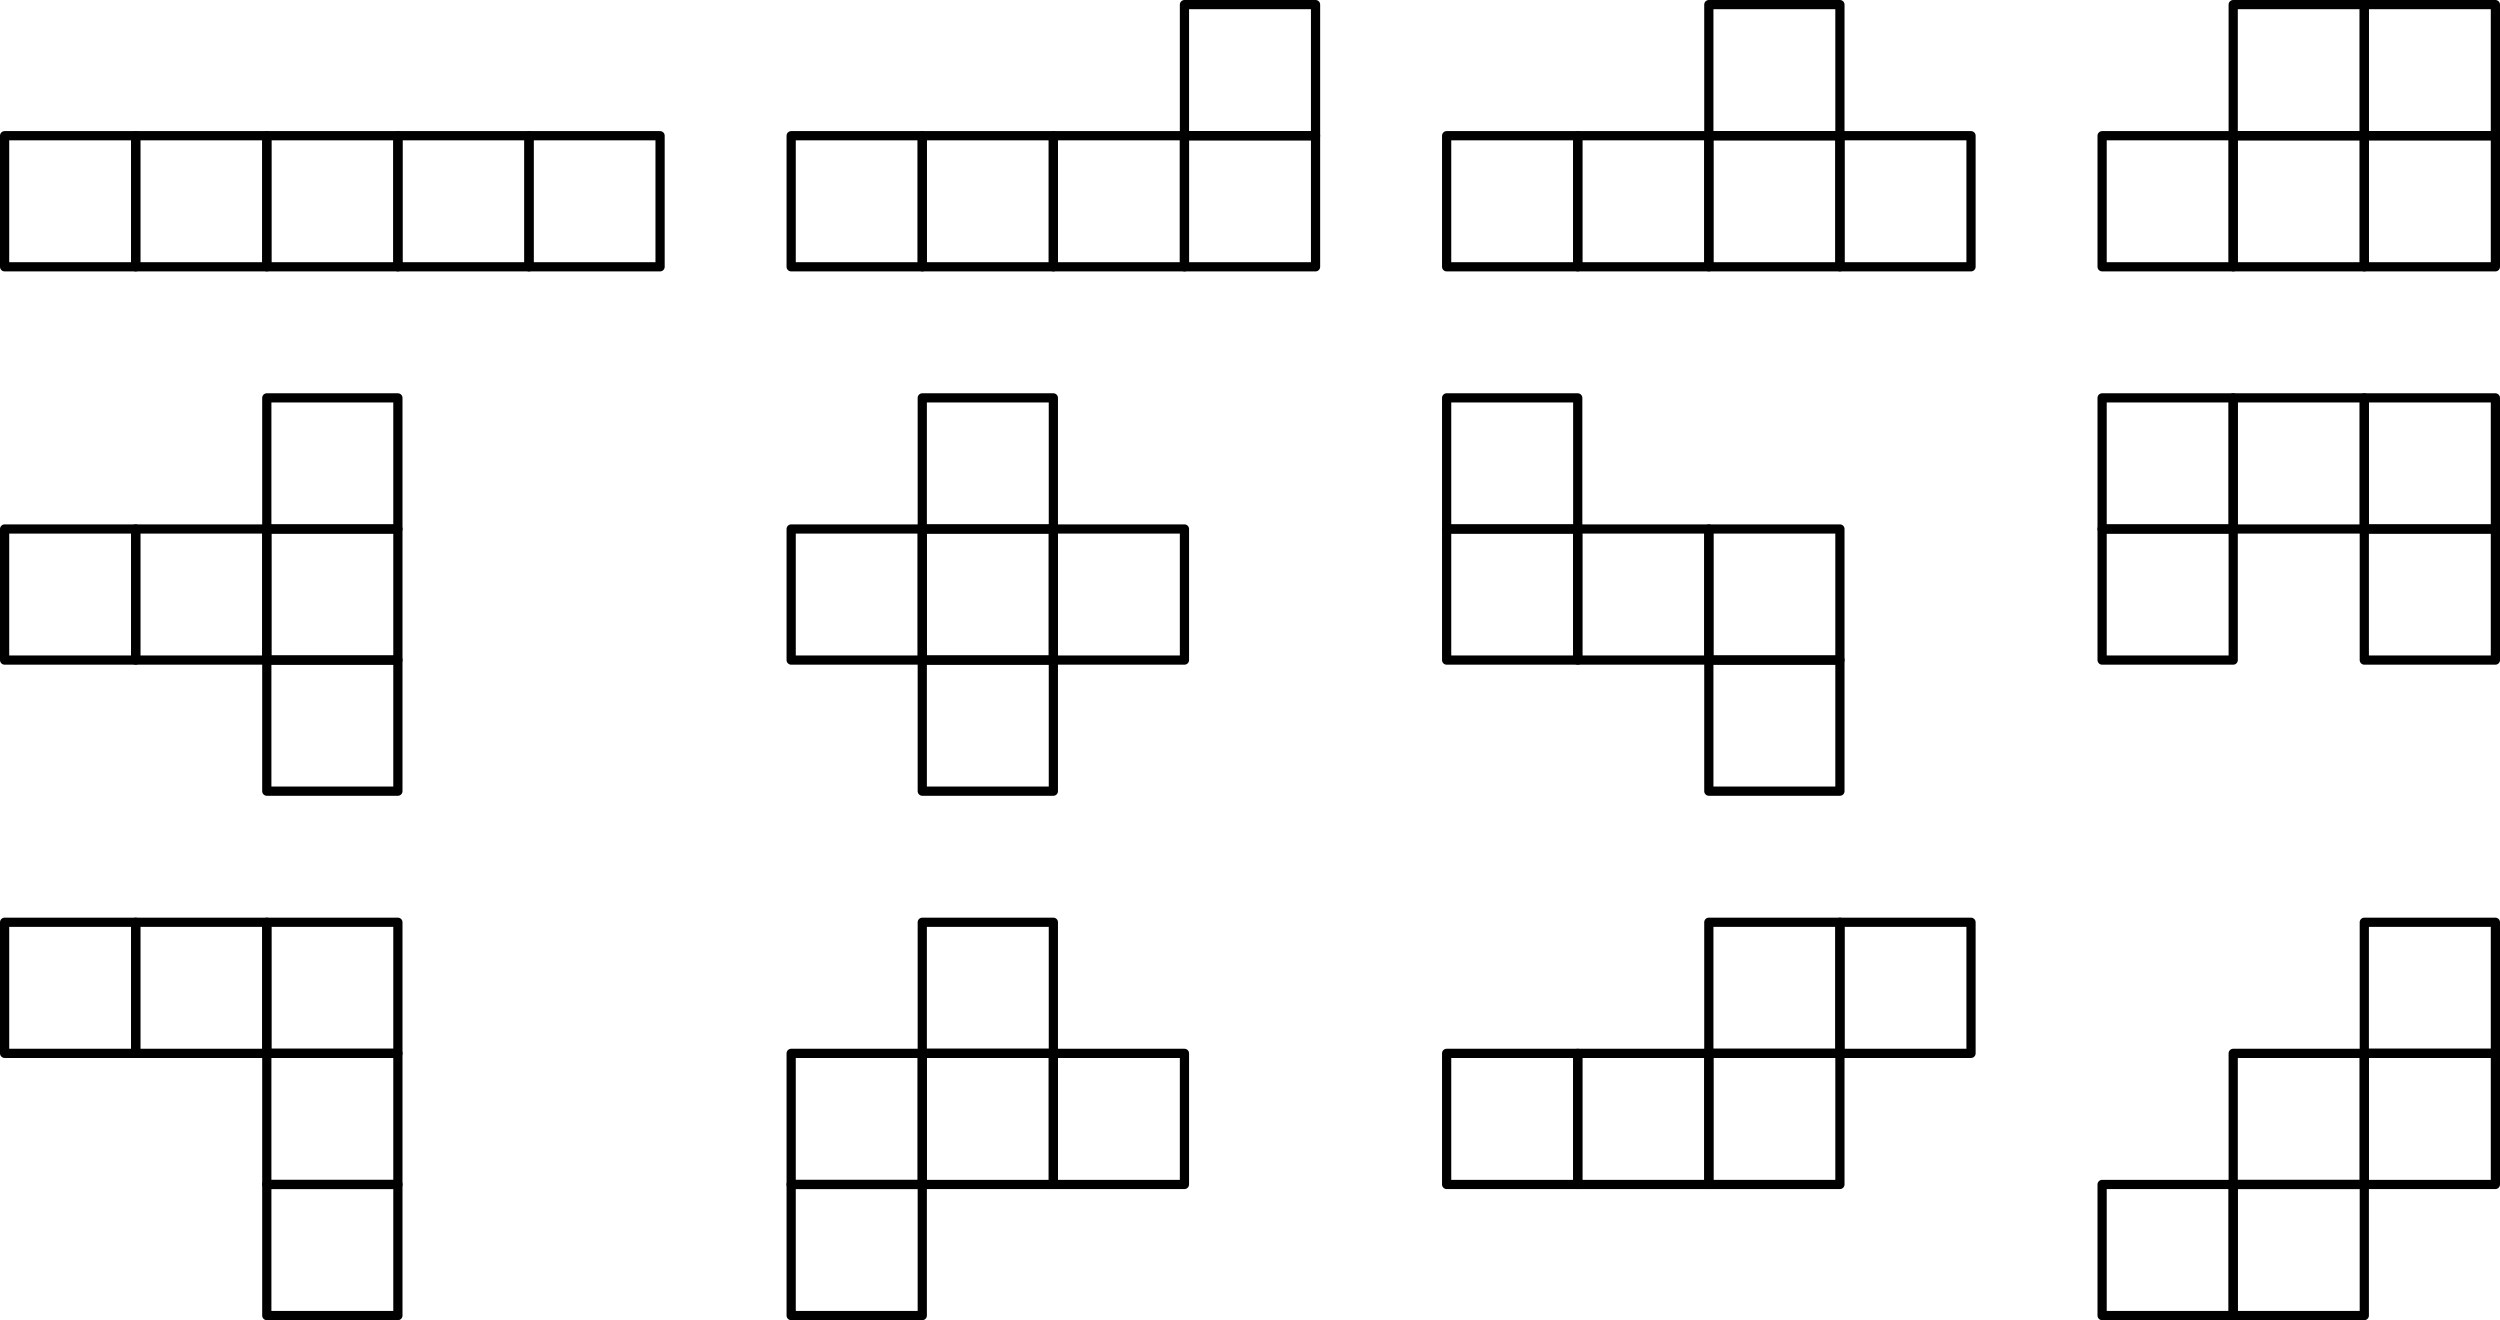 <?xml version='1.0'?>
<!-- This file was generated by dvisvgm 1.6 -->
<svg height='143.264pt' version='1.1' viewBox='56.621 54.06 271.301 143.264' width='271.301pt' xmlns='http://www.w3.org/2000/svg' xmlns:xlink='http://www.w3.org/1999/xlink'>
<g id='page1'>
<g transform='matrix(1 0 0 1 57.121 196.824)'>
<path d='M 28.453 0L 42.679 0L 42.679 -14.226L 28.453 -14.226L 28.453 0Z' fill='none' stroke='#000000' stroke-linecap='round' stroke-linejoin='round' stroke-miterlimit='10.037' stroke-width='1'/>
</g>
<g transform='matrix(1 0 0 1 57.121 196.824)'>
<path d='M 28.453 -14.226L 42.679 -14.226L 42.679 -28.453L 28.453 -28.453L 28.453 -14.226Z' fill='none' stroke='#000000' stroke-linecap='round' stroke-linejoin='round' stroke-miterlimit='10.037' stroke-width='1'/>
</g>
<g transform='matrix(1 0 0 1 57.121 196.824)'>
<path d='M 28.453 -28.453L 42.679 -28.453L 42.679 -42.679L 28.453 -42.679L 28.453 -28.453Z' fill='none' stroke='#000000' stroke-linecap='round' stroke-linejoin='round' stroke-miterlimit='10.037' stroke-width='1'/>
</g>
<g transform='matrix(1 0 0 1 57.121 196.824)'>
<path d='M 14.226 -28.453L 28.453 -28.453L 28.453 -42.679L 14.226 -42.679L 14.226 -28.453Z' fill='none' stroke='#000000' stroke-linecap='round' stroke-linejoin='round' stroke-miterlimit='10.037' stroke-width='1'/>
</g>
<g transform='matrix(1 0 0 1 57.121 196.824)'>
<path d='M 0 -28.453L 14.226 -28.453L 14.226 -42.679L 0 -42.679L 0 -28.453Z' fill='none' stroke='#000000' stroke-linecap='round' stroke-linejoin='round' stroke-miterlimit='10.037' stroke-width='1'/>
</g>
<g transform='matrix(1 0 0 1 57.121 196.824)'>
<path d='M 28.453 -56.906L 42.679 -56.906L 42.679 -71.132L 28.453 -71.132L 28.453 -56.906Z' fill='none' stroke='#000000' stroke-linecap='round' stroke-linejoin='round' stroke-miterlimit='10.037' stroke-width='1'/>
</g>
<g transform='matrix(1 0 0 1 57.121 196.824)'>
<path d='M 28.453 -71.132L 42.679 -71.132L 42.679 -85.358L 28.453 -85.358L 28.453 -71.132Z' fill='none' stroke='#000000' stroke-linecap='round' stroke-linejoin='round' stroke-miterlimit='10.037' stroke-width='1'/>
</g>
<g transform='matrix(1 0 0 1 57.121 196.824)'>
<path d='M 28.453 -85.358L 42.679 -85.358L 42.679 -99.585L 28.453 -99.585L 28.453 -85.358Z' fill='none' stroke='#000000' stroke-linecap='round' stroke-linejoin='round' stroke-miterlimit='10.037' stroke-width='1'/>
</g>
<g transform='matrix(1 0 0 1 57.121 196.824)'>
<path d='M 14.226 -71.132L 28.453 -71.132L 28.453 -85.358L 14.226 -85.358L 14.226 -71.132Z' fill='none' stroke='#000000' stroke-linecap='round' stroke-linejoin='round' stroke-miterlimit='10.037' stroke-width='1'/>
</g>
<g transform='matrix(1 0 0 1 57.121 196.824)'>
<path d='M 0 -71.132L 14.226 -71.132L 14.226 -85.358L 0 -85.358L 0 -71.132Z' fill='none' stroke='#000000' stroke-linecap='round' stroke-linejoin='round' stroke-miterlimit='10.037' stroke-width='1'/>
</g>
<g transform='matrix(1 0 0 1 57.121 196.824)'>
<path d='M 56.906 -113.811L 71.132 -113.811L 71.132 -128.037L 56.906 -128.037L 56.906 -113.811Z' fill='none' stroke='#000000' stroke-linecap='round' stroke-linejoin='round' stroke-miterlimit='10.037' stroke-width='1'/>
</g>
<g transform='matrix(1 0 0 1 57.121 196.824)'>
<path d='M 42.679 -113.811L 56.906 -113.811L 56.906 -128.037L 42.679 -128.037L 42.679 -113.811Z' fill='none' stroke='#000000' stroke-linecap='round' stroke-linejoin='round' stroke-miterlimit='10.037' stroke-width='1'/>
</g>
<g transform='matrix(1 0 0 1 57.121 196.824)'>
<path d='M 28.453 -113.811L 42.679 -113.811L 42.679 -128.037L 28.453 -128.037L 28.453 -113.811Z' fill='none' stroke='#000000' stroke-linecap='round' stroke-linejoin='round' stroke-miterlimit='10.037' stroke-width='1'/>
</g>
<g transform='matrix(1 0 0 1 57.121 196.824)'>
<path d='M 14.226 -113.811L 28.453 -113.811L 28.453 -128.037L 14.226 -128.037L 14.226 -113.811Z' fill='none' stroke='#000000' stroke-linecap='round' stroke-linejoin='round' stroke-miterlimit='10.037' stroke-width='1'/>
</g>
<g transform='matrix(1 0 0 1 57.121 196.824)'>
<path d='M 0 -113.811L 14.226 -113.811L 14.226 -128.037L 0 -128.037L 0 -113.811Z' fill='none' stroke='#000000' stroke-linecap='round' stroke-linejoin='round' stroke-miterlimit='10.037' stroke-width='1'/>
</g>
<g transform='matrix(1 0 0 1 57.121 196.824)'>
<path d='M 85.358 -113.811L 99.585 -113.811L 99.585 -128.037L 85.358 -128.037L 85.358 -113.811Z' fill='none' stroke='#000000' stroke-linecap='round' stroke-linejoin='round' stroke-miterlimit='10.037' stroke-width='1'/>
</g>
<g transform='matrix(1 0 0 1 57.121 196.824)'>
<path d='M 99.585 -113.811L 113.811 -113.811L 113.811 -128.037L 99.585 -128.037L 99.585 -113.811Z' fill='none' stroke='#000000' stroke-linecap='round' stroke-linejoin='round' stroke-miterlimit='10.037' stroke-width='1'/>
</g>
<g transform='matrix(1 0 0 1 57.121 196.824)'>
<path d='M 113.811 -113.811L 128.037 -113.811L 128.037 -128.037L 113.811 -128.037L 113.811 -113.811Z' fill='none' stroke='#000000' stroke-linecap='round' stroke-linejoin='round' stroke-miterlimit='10.037' stroke-width='1'/>
</g>
<g transform='matrix(1 0 0 1 57.121 196.824)'>
<path d='M 128.037 -113.811L 142.264 -113.811L 142.264 -128.037L 128.037 -128.037L 128.037 -113.811Z' fill='none' stroke='#000000' stroke-linecap='round' stroke-linejoin='round' stroke-miterlimit='10.037' stroke-width='1'/>
</g>
<g transform='matrix(1 0 0 1 57.121 196.824)'>
<path d='M 128.037 -128.037L 142.264 -128.037L 142.264 -142.264L 128.037 -142.264L 128.037 -128.037Z' fill='none' stroke='#000000' stroke-linecap='round' stroke-linejoin='round' stroke-miterlimit='10.037' stroke-width='1'/>
</g>
<g transform='matrix(1 0 0 1 57.121 196.824)'>
<path d='M 85.358 -71.132L 99.585 -71.132L 99.585 -85.358L 85.358 -85.358L 85.358 -71.132Z' fill='none' stroke='#000000' stroke-linecap='round' stroke-linejoin='round' stroke-miterlimit='10.037' stroke-width='1'/>
</g>
<g transform='matrix(1 0 0 1 57.121 196.824)'>
<path d='M 99.585 -71.132L 113.811 -71.132L 113.811 -85.358L 99.585 -85.358L 99.585 -71.132Z' fill='none' stroke='#000000' stroke-linecap='round' stroke-linejoin='round' stroke-miterlimit='10.037' stroke-width='1'/>
</g>
<g transform='matrix(1 0 0 1 57.121 196.824)'>
<path d='M 113.811 -71.132L 128.037 -71.132L 128.037 -85.358L 113.811 -85.358L 113.811 -71.132Z' fill='none' stroke='#000000' stroke-linecap='round' stroke-linejoin='round' stroke-miterlimit='10.037' stroke-width='1'/>
</g>
<g transform='matrix(1 0 0 1 57.121 196.824)'>
<path d='M 99.585 -85.358L 113.811 -85.358L 113.811 -99.585L 99.585 -99.585L 99.585 -85.358Z' fill='none' stroke='#000000' stroke-linecap='round' stroke-linejoin='round' stroke-miterlimit='10.037' stroke-width='1'/>
</g>
<g transform='matrix(1 0 0 1 57.121 196.824)'>
<path d='M 99.585 -56.906L 113.811 -56.906L 113.811 -71.132L 99.585 -71.132L 99.585 -56.906Z' fill='none' stroke='#000000' stroke-linecap='round' stroke-linejoin='round' stroke-miterlimit='10.037' stroke-width='1'/>
</g>
<g transform='matrix(1 0 0 1 57.121 196.824)'>
<path d='M 85.358 -14.226L 99.585 -14.226L 99.585 -28.453L 85.358 -28.453L 85.358 -14.226Z' fill='none' stroke='#000000' stroke-linecap='round' stroke-linejoin='round' stroke-miterlimit='10.037' stroke-width='1'/>
</g>
<g transform='matrix(1 0 0 1 57.121 196.824)'>
<path d='M 99.585 -14.226L 113.811 -14.226L 113.811 -28.453L 99.585 -28.453L 99.585 -14.226Z' fill='none' stroke='#000000' stroke-linecap='round' stroke-linejoin='round' stroke-miterlimit='10.037' stroke-width='1'/>
</g>
<g transform='matrix(1 0 0 1 57.121 196.824)'>
<path d='M 113.811 -14.226L 128.037 -14.226L 128.037 -28.453L 113.811 -28.453L 113.811 -14.226Z' fill='none' stroke='#000000' stroke-linecap='round' stroke-linejoin='round' stroke-miterlimit='10.037' stroke-width='1'/>
</g>
<g transform='matrix(1 0 0 1 57.121 196.824)'>
<path d='M 85.358 0L 99.585 0L 99.585 -14.226L 85.358 -14.226L 85.358 0Z' fill='none' stroke='#000000' stroke-linecap='round' stroke-linejoin='round' stroke-miterlimit='10.037' stroke-width='1'/>
</g>
<g transform='matrix(1 0 0 1 57.121 196.824)'>
<path d='M 99.585 -28.453L 113.811 -28.453L 113.811 -42.679L 99.585 -42.679L 99.585 -28.453Z' fill='none' stroke='#000000' stroke-linecap='round' stroke-linejoin='round' stroke-miterlimit='10.037' stroke-width='1'/>
</g>
<g transform='matrix(1 0 0 1 57.121 196.824)'>
<path d='M 156.49 -113.811L 170.717 -113.811L 170.717 -128.037L 156.49 -128.037L 156.49 -113.811Z' fill='none' stroke='#000000' stroke-linecap='round' stroke-linejoin='round' stroke-miterlimit='10.037' stroke-width='1'/>
</g>
<g transform='matrix(1 0 0 1 57.121 196.824)'>
<path d='M 170.717 -113.811L 184.943 -113.811L 184.943 -128.037L 170.717 -128.037L 170.717 -113.811Z' fill='none' stroke='#000000' stroke-linecap='round' stroke-linejoin='round' stroke-miterlimit='10.037' stroke-width='1'/>
</g>
<g transform='matrix(1 0 0 1 57.121 196.824)'>
<path d='M 184.943 -113.811L 199.169 -113.811L 199.169 -128.037L 184.943 -128.037L 184.943 -113.811Z' fill='none' stroke='#000000' stroke-linecap='round' stroke-linejoin='round' stroke-miterlimit='10.037' stroke-width='1'/>
</g>
<g transform='matrix(1 0 0 1 57.121 196.824)'>
<path d='M 199.169 -113.811L 213.396 -113.811L 213.396 -128.037L 199.169 -128.037L 199.169 -113.811Z' fill='none' stroke='#000000' stroke-linecap='round' stroke-linejoin='round' stroke-miterlimit='10.037' stroke-width='1'/>
</g>
<g transform='matrix(1 0 0 1 57.121 196.824)'>
<path d='M 184.943 -128.037L 199.169 -128.037L 199.169 -142.264L 184.943 -142.264L 184.943 -128.037Z' fill='none' stroke='#000000' stroke-linecap='round' stroke-linejoin='round' stroke-miterlimit='10.037' stroke-width='1'/>
</g>
<g transform='matrix(1 0 0 1 57.121 196.824)'>
<path d='M 156.49 -71.132L 170.717 -71.132L 170.717 -85.358L 156.49 -85.358L 156.49 -71.132Z' fill='none' stroke='#000000' stroke-linecap='round' stroke-linejoin='round' stroke-miterlimit='10.037' stroke-width='1'/>
</g>
<g transform='matrix(1 0 0 1 57.121 196.824)'>
<path d='M 170.717 -71.132L 184.943 -71.132L 184.943 -85.358L 170.717 -85.358L 170.717 -71.132Z' fill='none' stroke='#000000' stroke-linecap='round' stroke-linejoin='round' stroke-miterlimit='10.037' stroke-width='1'/>
</g>
<g transform='matrix(1 0 0 1 57.121 196.824)'>
<path d='M 184.943 -71.132L 199.169 -71.132L 199.169 -85.358L 184.943 -85.358L 184.943 -71.132Z' fill='none' stroke='#000000' stroke-linecap='round' stroke-linejoin='round' stroke-miterlimit='10.037' stroke-width='1'/>
</g>
<g transform='matrix(1 0 0 1 57.121 196.824)'>
<path d='M 156.49 -85.358L 170.717 -85.358L 170.717 -99.585L 156.49 -99.585L 156.49 -85.358Z' fill='none' stroke='#000000' stroke-linecap='round' stroke-linejoin='round' stroke-miterlimit='10.037' stroke-width='1'/>
</g>
<g transform='matrix(1 0 0 1 57.121 196.824)'>
<path d='M 184.943 -56.906L 199.169 -56.906L 199.169 -71.132L 184.943 -71.132L 184.943 -56.906Z' fill='none' stroke='#000000' stroke-linecap='round' stroke-linejoin='round' stroke-miterlimit='10.037' stroke-width='1'/>
</g>
<g transform='matrix(1 0 0 1 57.121 196.824)'>
<path d='M 156.49 -14.226L 170.717 -14.226L 170.717 -28.453L 156.49 -28.453L 156.49 -14.226Z' fill='none' stroke='#000000' stroke-linecap='round' stroke-linejoin='round' stroke-miterlimit='10.037' stroke-width='1'/>
</g>
<g transform='matrix(1 0 0 1 57.121 196.824)'>
<path d='M 170.717 -14.226L 184.943 -14.226L 184.943 -28.453L 170.717 -28.453L 170.717 -14.226Z' fill='none' stroke='#000000' stroke-linecap='round' stroke-linejoin='round' stroke-miterlimit='10.037' stroke-width='1'/>
</g>
<g transform='matrix(1 0 0 1 57.121 196.824)'>
<path d='M 184.943 -14.226L 199.169 -14.226L 199.169 -28.453L 184.943 -28.453L 184.943 -14.226Z' fill='none' stroke='#000000' stroke-linecap='round' stroke-linejoin='round' stroke-miterlimit='10.037' stroke-width='1'/>
</g>
<g transform='matrix(1 0 0 1 57.121 196.824)'>
<path d='M 184.943 -28.453L 199.169 -28.453L 199.169 -42.679L 184.943 -42.679L 184.943 -28.453Z' fill='none' stroke='#000000' stroke-linecap='round' stroke-linejoin='round' stroke-miterlimit='10.037' stroke-width='1'/>
</g>
<g transform='matrix(1 0 0 1 57.121 196.824)'>
<path d='M 199.169 -28.453L 213.396 -28.453L 213.396 -42.679L 199.169 -42.679L 199.169 -28.453Z' fill='none' stroke='#000000' stroke-linecap='round' stroke-linejoin='round' stroke-miterlimit='10.037' stroke-width='1'/>
</g>
<g transform='matrix(1 0 0 1 57.121 196.824)'>
<path d='M 227.622 -113.811L 241.848 -113.811L 241.848 -128.037L 227.622 -128.037L 227.622 -113.811Z' fill='none' stroke='#000000' stroke-linecap='round' stroke-linejoin='round' stroke-miterlimit='10.037' stroke-width='1'/>
</g>
<g transform='matrix(1 0 0 1 57.121 196.824)'>
<path d='M 241.848 -113.811L 256.075 -113.811L 256.075 -128.037L 241.848 -128.037L 241.848 -113.811Z' fill='none' stroke='#000000' stroke-linecap='round' stroke-linejoin='round' stroke-miterlimit='10.037' stroke-width='1'/>
</g>
<g transform='matrix(1 0 0 1 57.121 196.824)'>
<path d='M 256.075 -113.811L 270.301 -113.811L 270.301 -128.037L 256.075 -128.037L 256.075 -113.811Z' fill='none' stroke='#000000' stroke-linecap='round' stroke-linejoin='round' stroke-miterlimit='10.037' stroke-width='1'/>
</g>
<g transform='matrix(1 0 0 1 57.121 196.824)'>
<path d='M 241.848 -128.037L 256.075 -128.037L 256.075 -142.264L 241.848 -142.264L 241.848 -128.037Z' fill='none' stroke='#000000' stroke-linecap='round' stroke-linejoin='round' stroke-miterlimit='10.037' stroke-width='1'/>
</g>
<g transform='matrix(1 0 0 1 57.121 196.824)'>
<path d='M 256.075 -128.037L 270.301 -128.037L 270.301 -142.264L 256.075 -142.264L 256.075 -128.037Z' fill='none' stroke='#000000' stroke-linecap='round' stroke-linejoin='round' stroke-miterlimit='10.037' stroke-width='1'/>
</g>
<g transform='matrix(1 0 0 1 57.121 196.824)'>
<path d='M 227.622 -71.132L 241.848 -71.132L 241.848 -85.358L 227.622 -85.358L 227.622 -71.132Z' fill='none' stroke='#000000' stroke-linecap='round' stroke-linejoin='round' stroke-miterlimit='10.037' stroke-width='1'/>
</g>
<g transform='matrix(1 0 0 1 57.121 196.824)'>
<path d='M 241.848 -85.358L 256.075 -85.358L 256.075 -99.585L 241.848 -99.585L 241.848 -85.358Z' fill='none' stroke='#000000' stroke-linecap='round' stroke-linejoin='round' stroke-miterlimit='10.037' stroke-width='1'/>
</g>
<g transform='matrix(1 0 0 1 57.121 196.824)'>
<path d='M 256.075 -71.132L 270.301 -71.132L 270.301 -85.358L 256.075 -85.358L 256.075 -71.132Z' fill='none' stroke='#000000' stroke-linecap='round' stroke-linejoin='round' stroke-miterlimit='10.037' stroke-width='1'/>
</g>
<g transform='matrix(1 0 0 1 57.121 196.824)'>
<path d='M 227.622 -85.358L 241.848 -85.358L 241.848 -99.585L 227.622 -99.585L 227.622 -85.358Z' fill='none' stroke='#000000' stroke-linecap='round' stroke-linejoin='round' stroke-miterlimit='10.037' stroke-width='1'/>
</g>
<g transform='matrix(1 0 0 1 57.121 196.824)'>
<path d='M 256.075 -85.358L 270.301 -85.358L 270.301 -99.585L 256.075 -99.585L 256.075 -85.358Z' fill='none' stroke='#000000' stroke-linecap='round' stroke-linejoin='round' stroke-miterlimit='10.037' stroke-width='1'/>
</g>
<g transform='matrix(1 0 0 1 57.121 196.824)'>
<path d='M 227.622 0L 241.848 0L 241.848 -14.226L 227.622 -14.226L 227.622 0Z' fill='none' stroke='#000000' stroke-linecap='round' stroke-linejoin='round' stroke-miterlimit='10.037' stroke-width='1'/>
</g>
<g transform='matrix(1 0 0 1 57.121 196.824)'>
<path d='M 241.848 0L 256.075 0L 256.075 -14.226L 241.848 -14.226L 241.848 0Z' fill='none' stroke='#000000' stroke-linecap='round' stroke-linejoin='round' stroke-miterlimit='10.037' stroke-width='1'/>
</g>
<g transform='matrix(1 0 0 1 57.121 196.824)'>
<path d='M 241.848 -14.226L 256.075 -14.226L 256.075 -28.453L 241.848 -28.453L 241.848 -14.226Z' fill='none' stroke='#000000' stroke-linecap='round' stroke-linejoin='round' stroke-miterlimit='10.037' stroke-width='1'/>
</g>
<g transform='matrix(1 0 0 1 57.121 196.824)'>
<path d='M 256.075 -14.226L 270.301 -14.226L 270.301 -28.453L 256.075 -28.453L 256.075 -14.226Z' fill='none' stroke='#000000' stroke-linecap='round' stroke-linejoin='round' stroke-miterlimit='10.037' stroke-width='1'/>
</g>
<g transform='matrix(1 0 0 1 57.121 196.824)'>
<path d='M 256.075 -28.453L 270.301 -28.453L 270.301 -42.679L 256.075 -42.679L 256.075 -28.453Z' fill='none' stroke='#000000' stroke-linecap='round' stroke-linejoin='round' stroke-miterlimit='10.037' stroke-width='1'/>
</g></g>
</svg>
